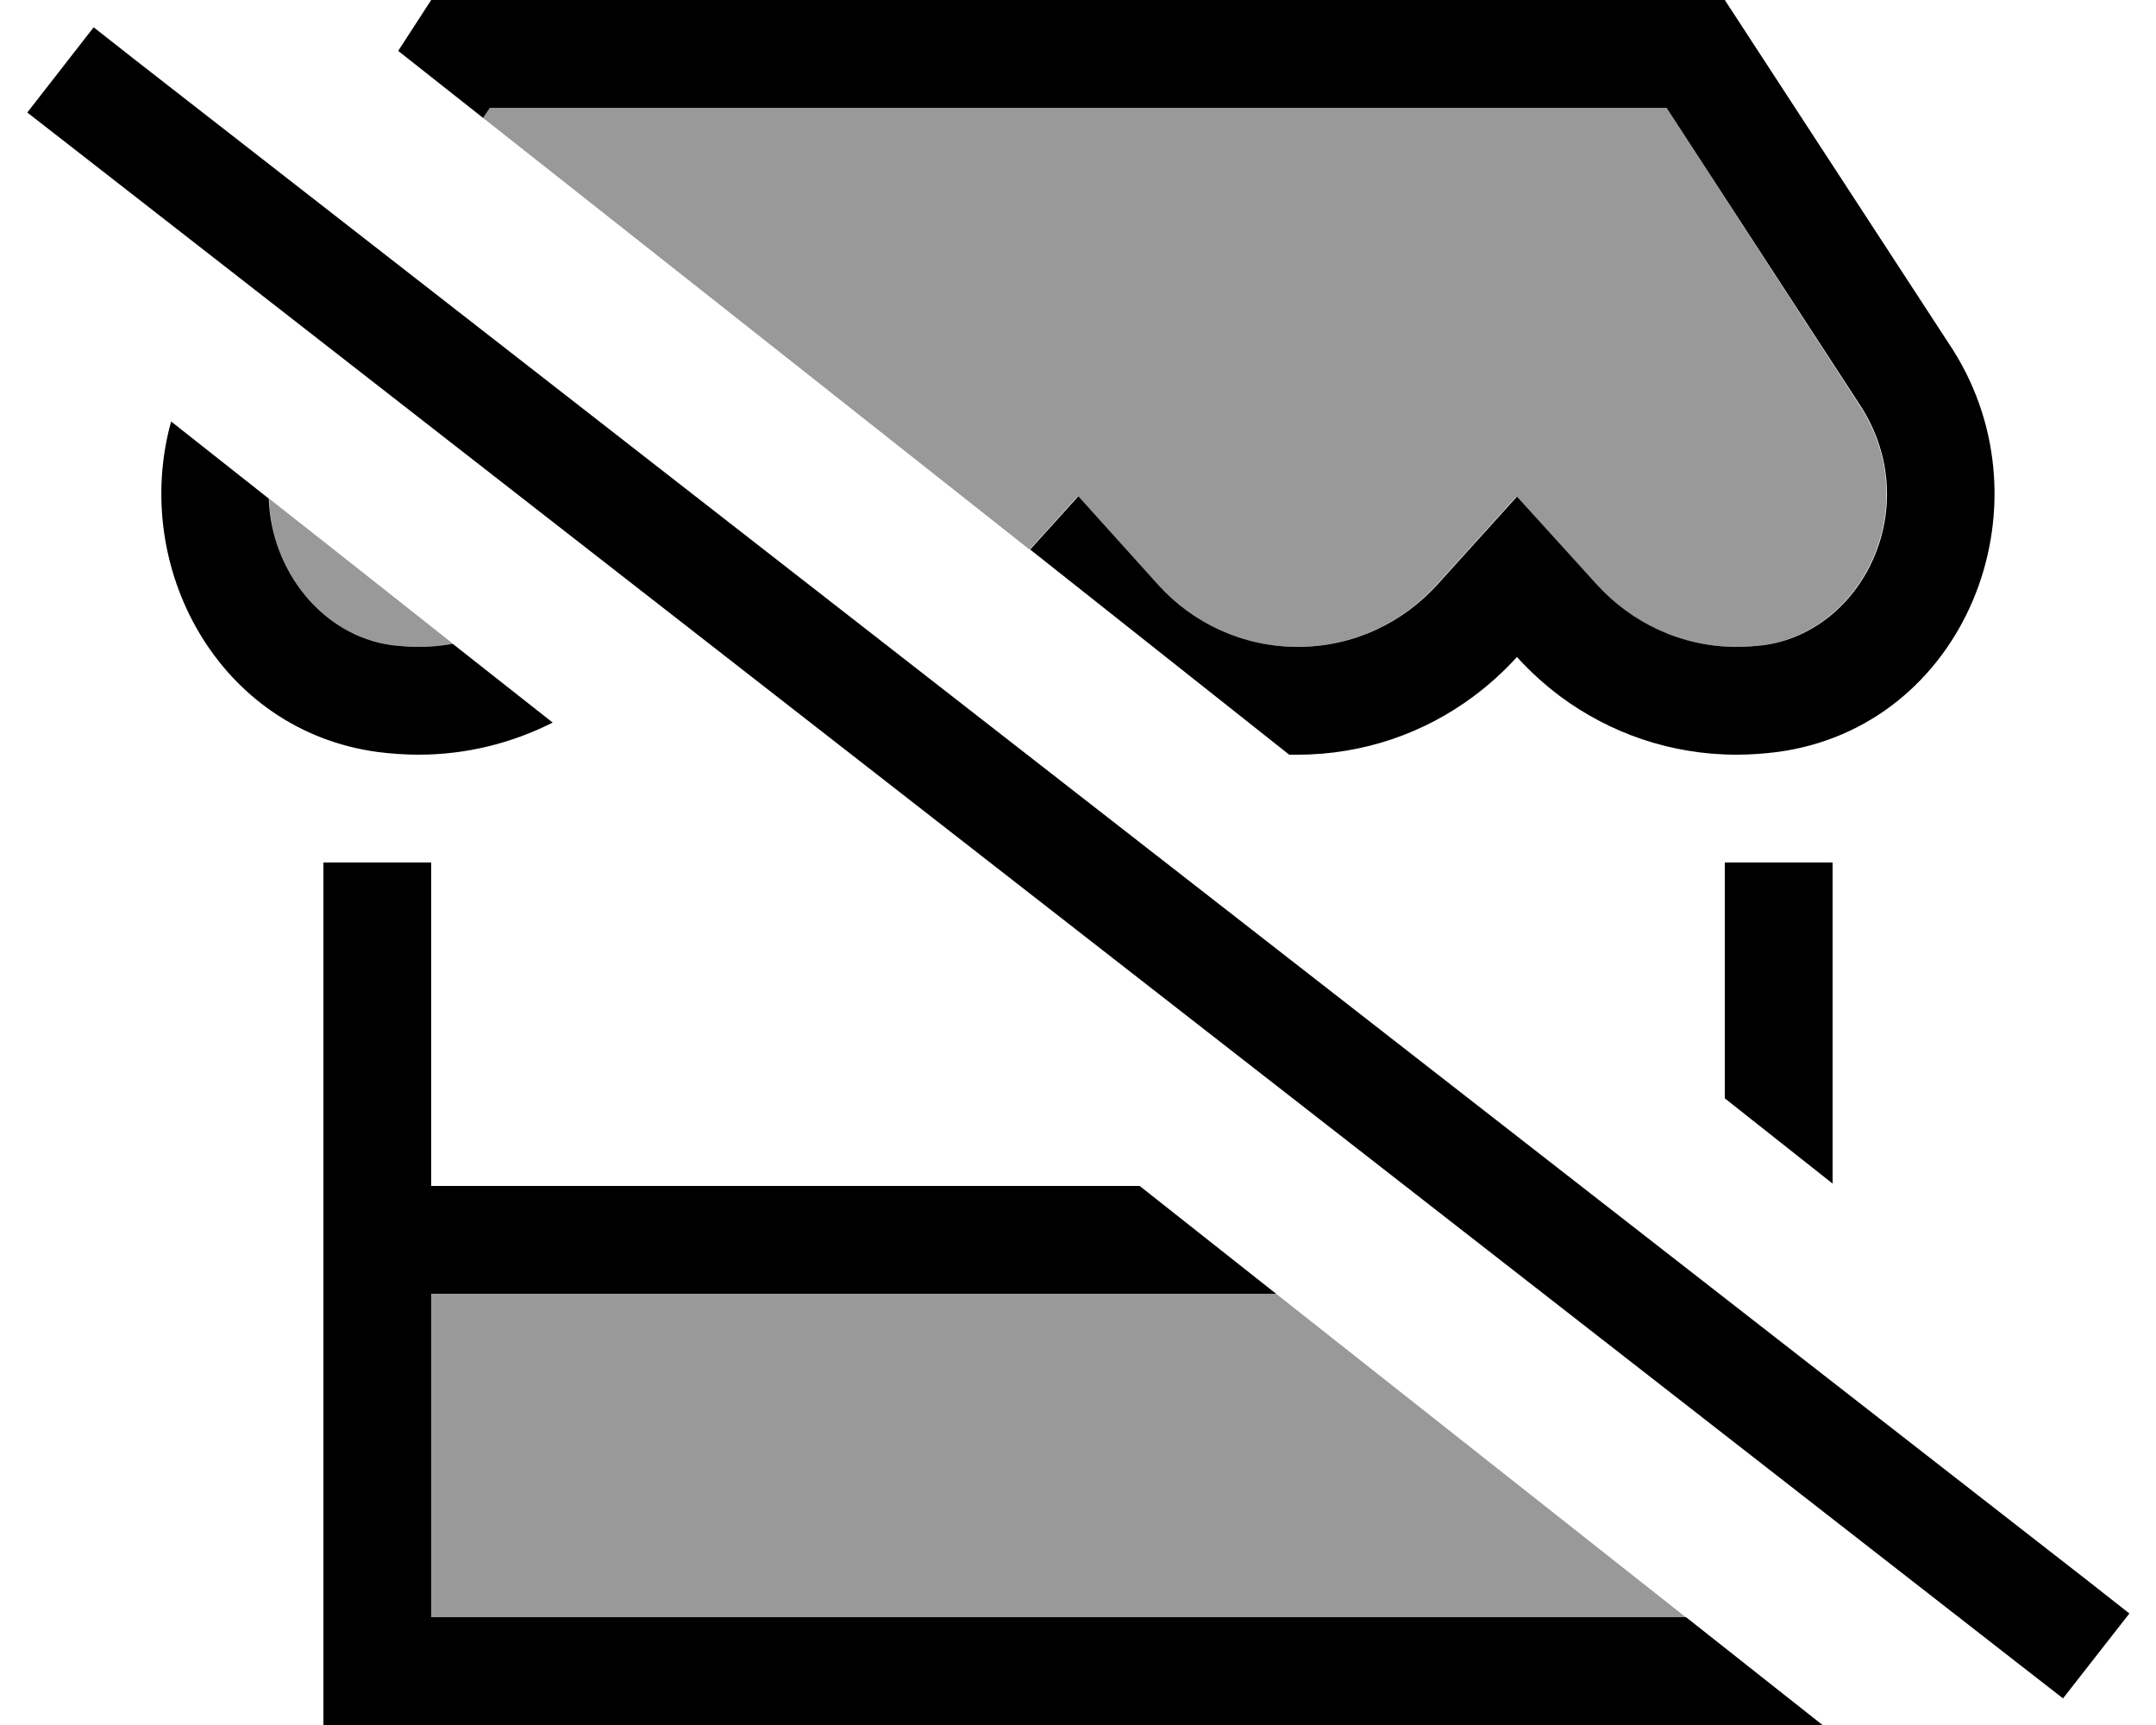 <svg xmlns="http://www.w3.org/2000/svg" viewBox="0 0 640 512"><!--! Font Awesome Pro 6.7.2 by @fontawesome - https://fontawesome.com License - https://fontawesome.com/license (Commercial License) Copyright 2024 Fonticons, Inc. --><defs><style>.fa-secondary{opacity:.4}</style></defs><path class="fa-secondary" d="M79.9 148c.6 21.5 15.9 40.7 36.6 43.5c2.7 .3 5.4 .5 7.9 .5c3.5 0 6.9-.3 10.1-.9c-18.2-14.4-36.4-28.8-54.6-43.1zM128 384l0 96 372.4 0c-40.5-32-81.1-64-121.6-96L128 384zM143.4 35c54.1 42.7 108.2 85.4 162.2 128.1l14.3-15.8 23.7 26.3c10.2 11.2 24.9 18.4 41.4 18.4c16.6 0 31.3-7.2 41.4-18.4l23.7-26.2 23.7 26.1c10.3 11.3 25 18.5 41.5 18.5c2.7 0 5.3-.2 7.9-.5c29.5-3.9 47.9-40.9 29.3-70.4L494.7 32 145.3 32l-2 3z"/><path class="fa-primary" d="M541 512l-40.5-32L128 480l0-96 250.8 0-40.5-32L128 352l0-96-32 0 0 96 0 32 0 96 0 32 32 0 384 0 29 0zM385.1 224c19.8 0 37.8-6.5 52.3-17.3c4.7-3.5 9-7.4 12.9-11.7c3.9 4.3 8.3 8.3 13 11.8c14.5 10.7 32.5 17.2 52.2 17.2c4.1 0 8.1-.3 12.1-.8c55.5-7.4 81.8-72.5 52.1-119.4L512 0 128 0l-9.8 15.1L143.4 35l2-3 349.3 0 58 89.1c18.5 29.6 .2 66.5-29.3 70.4c-2.6 .3-5.2 .5-7.9 .5c-16.5 0-31.2-7.2-41.5-18.5l-23.7-26.1-23.7 26.2c-10.2 11.2-24.8 18.4-41.4 18.4c-16.5 0-31.3-7.2-41.4-18.4l-23.7-26.3-14.3 15.8L382.7 224c.8 0 1.6 0 2.3 0zM512 256l0 70 32 25.3 0-95.3-32 0zM164.1 214.5l-29.7-23.4c-3.3 .6-6.7 .9-10.1 .9c-2.6 0-5.2-.2-7.9-.5c-20.7-2.8-35.9-22.1-36.6-43.5l-29-22.9c-12 43.2 14 91.7 61.3 98.1c4 .5 8.1 .8 12.1 .8c14.4 0 27.9-3.5 39.8-9.5zM40.4 18L27.8 8.1 8.1 33.4l12.6 9.8L599.8 494.3l12.6 9.8 19.7-25.2L619.5 469 40.4 18z"/></svg>